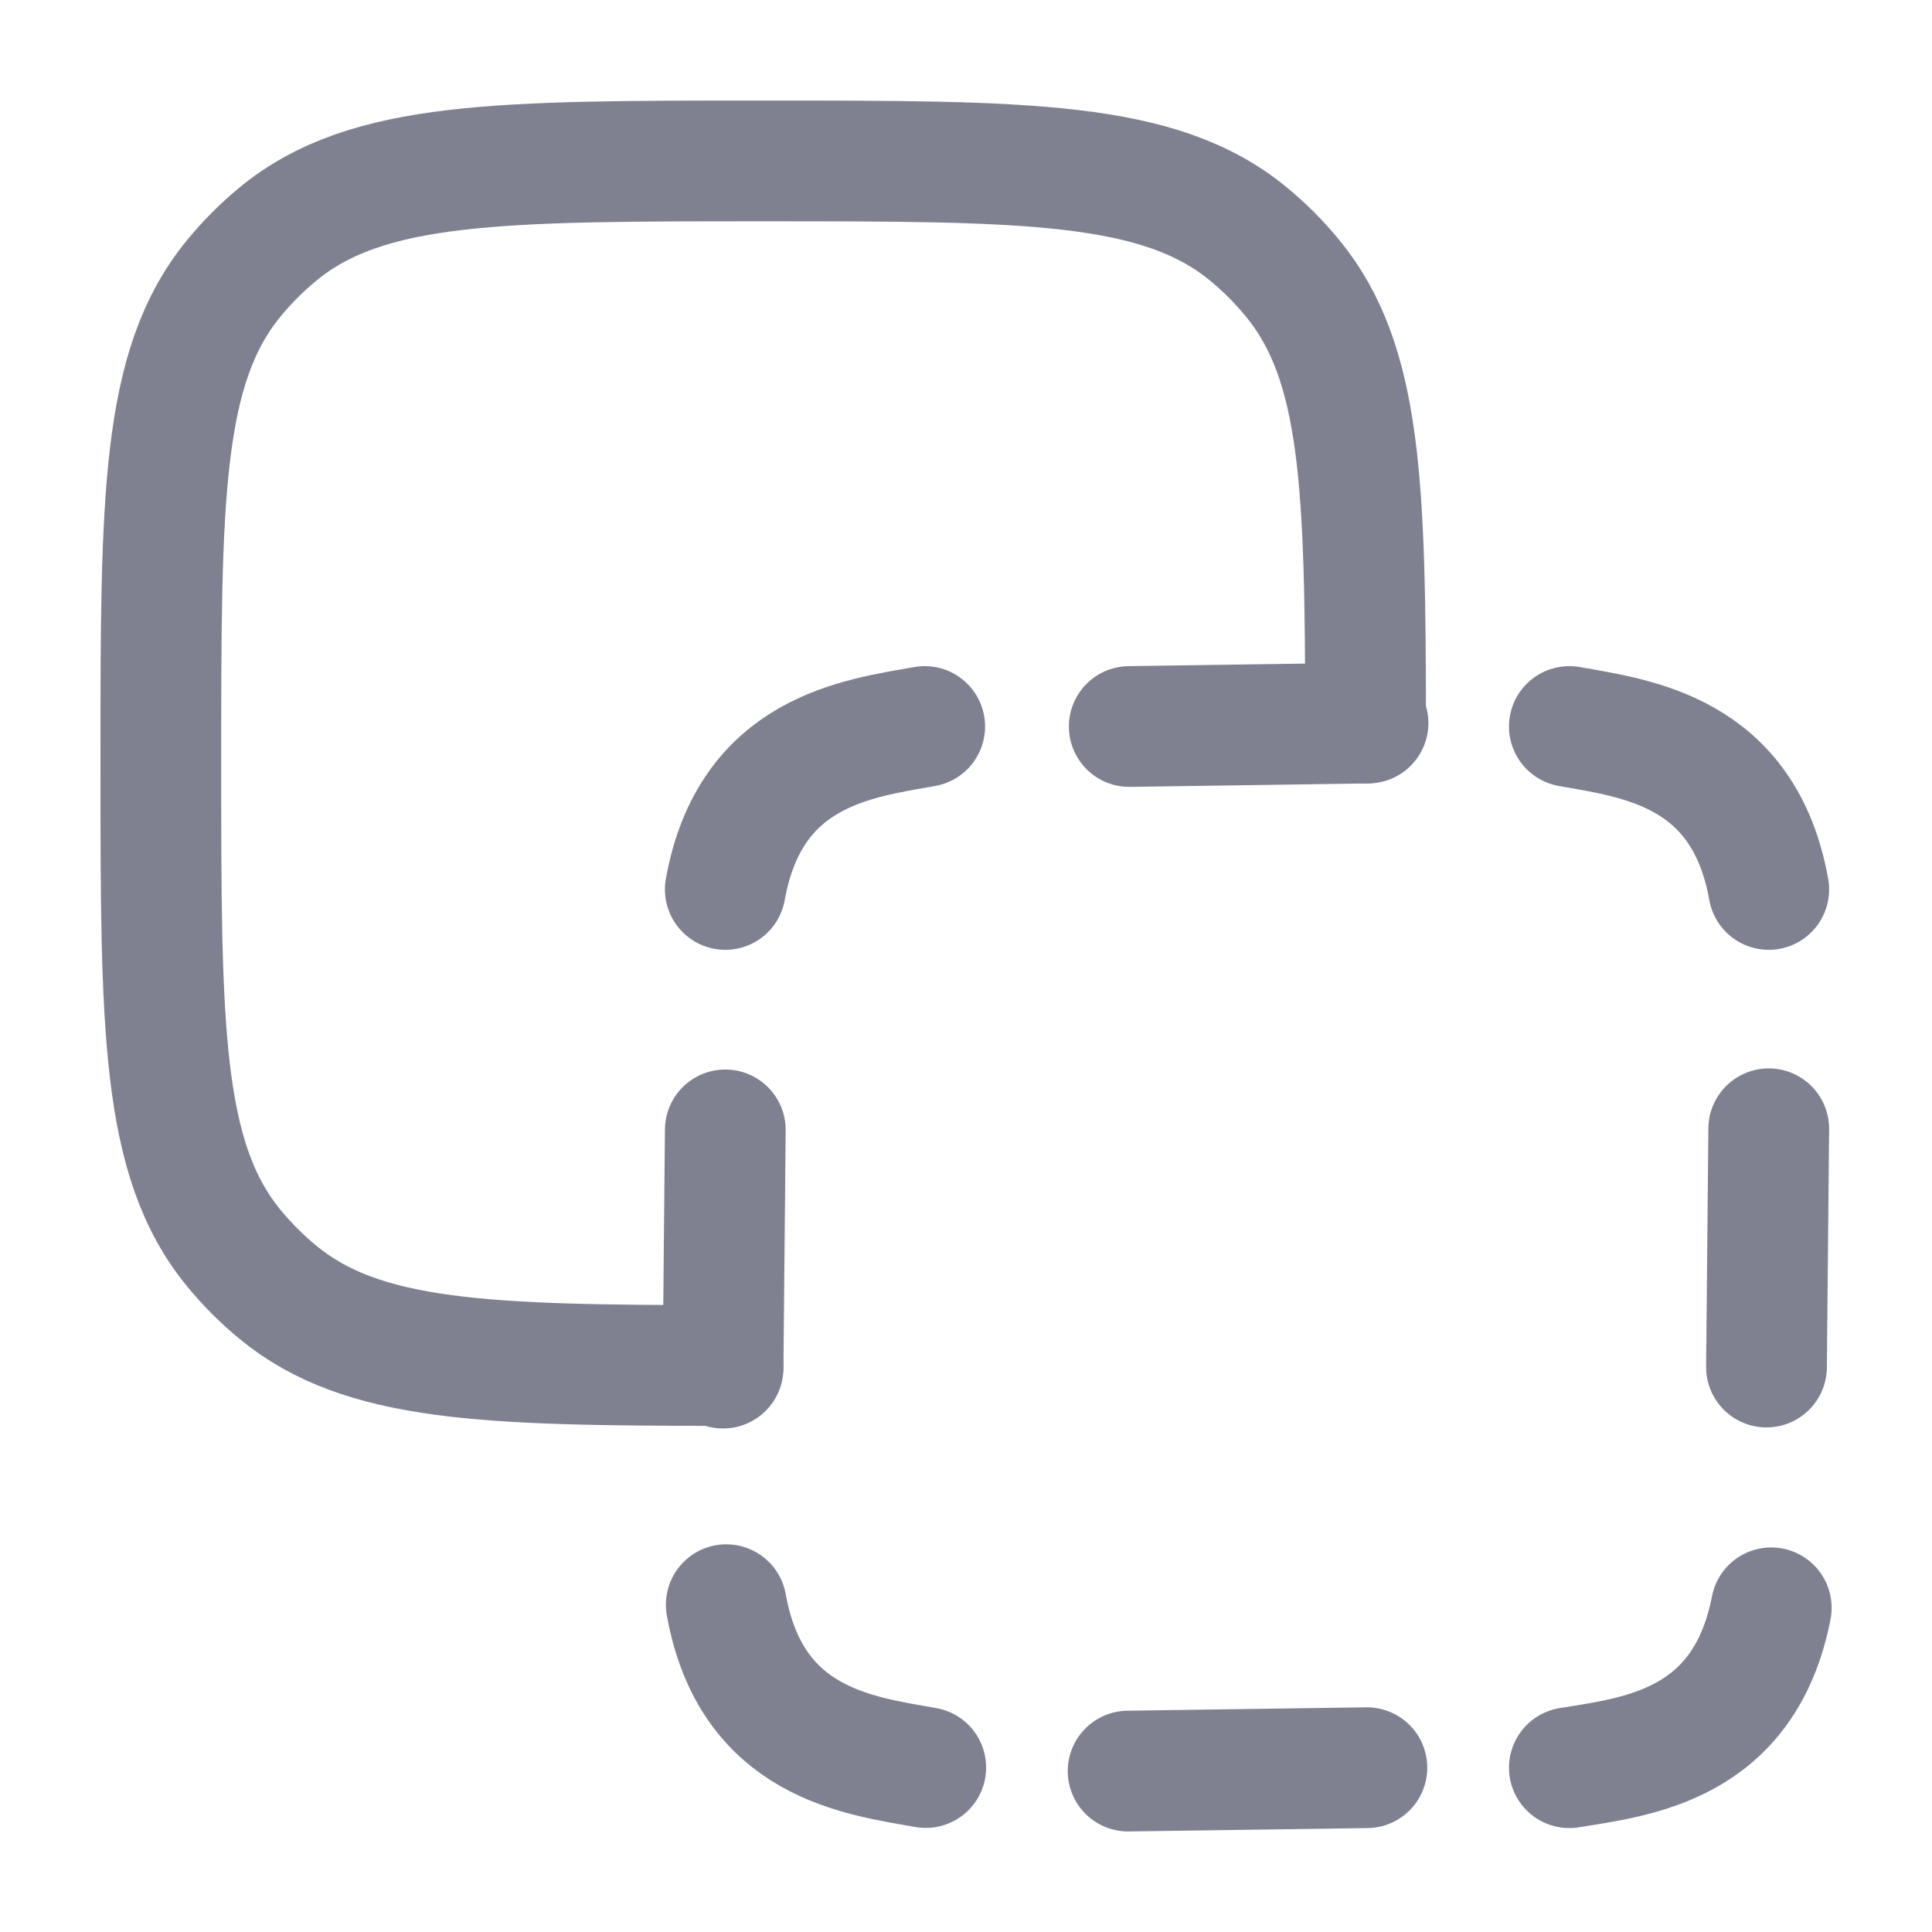 <svg xmlns="http://www.w3.org/2000/svg" viewBox="0 0 24 24" width="24" height="24" color="#7F8191" fill="none">
    <path d="M16.964 8.982C16.961 6.032 16.917 4.504 16.058 3.458C15.892 3.255 15.707 3.07 15.505 2.904C14.401 1.999 12.761 1.999 9.481 1.999C6.201 1.999 4.561 1.999 3.457 2.904C3.255 3.07 3.07 3.255 2.904 3.458C1.998 4.561 1.998 6.201 1.998 9.481C1.998 12.761 1.998 14.4 2.904 15.504C3.07 15.706 3.255 15.892 3.457 16.057C4.503 16.916 6.032 16.961 8.982 16.963" stroke="currentColor" stroke-width="1.5" stroke-linecap="round" stroke-linejoin="round" />
    <path d="M14.028 9.025L16.994 8.982M14.014 22.001L16.98 21.959M21.972 14.022L21.944 16.982M9.01 14.036L8.982 16.995M11.487 9.025C10.655 9.174 9.318 9.327 9.01 11.049M19.495 21.959C20.33 21.822 21.669 21.689 22.003 19.973M19.495 9.025C20.327 9.174 21.664 9.327 21.972 11.049M11.5 21.957C10.667 21.809 9.33 21.656 9.022 19.934" stroke="currentColor" stroke-width="1.5" stroke-linecap="round" stroke-linejoin="round" />
</svg>